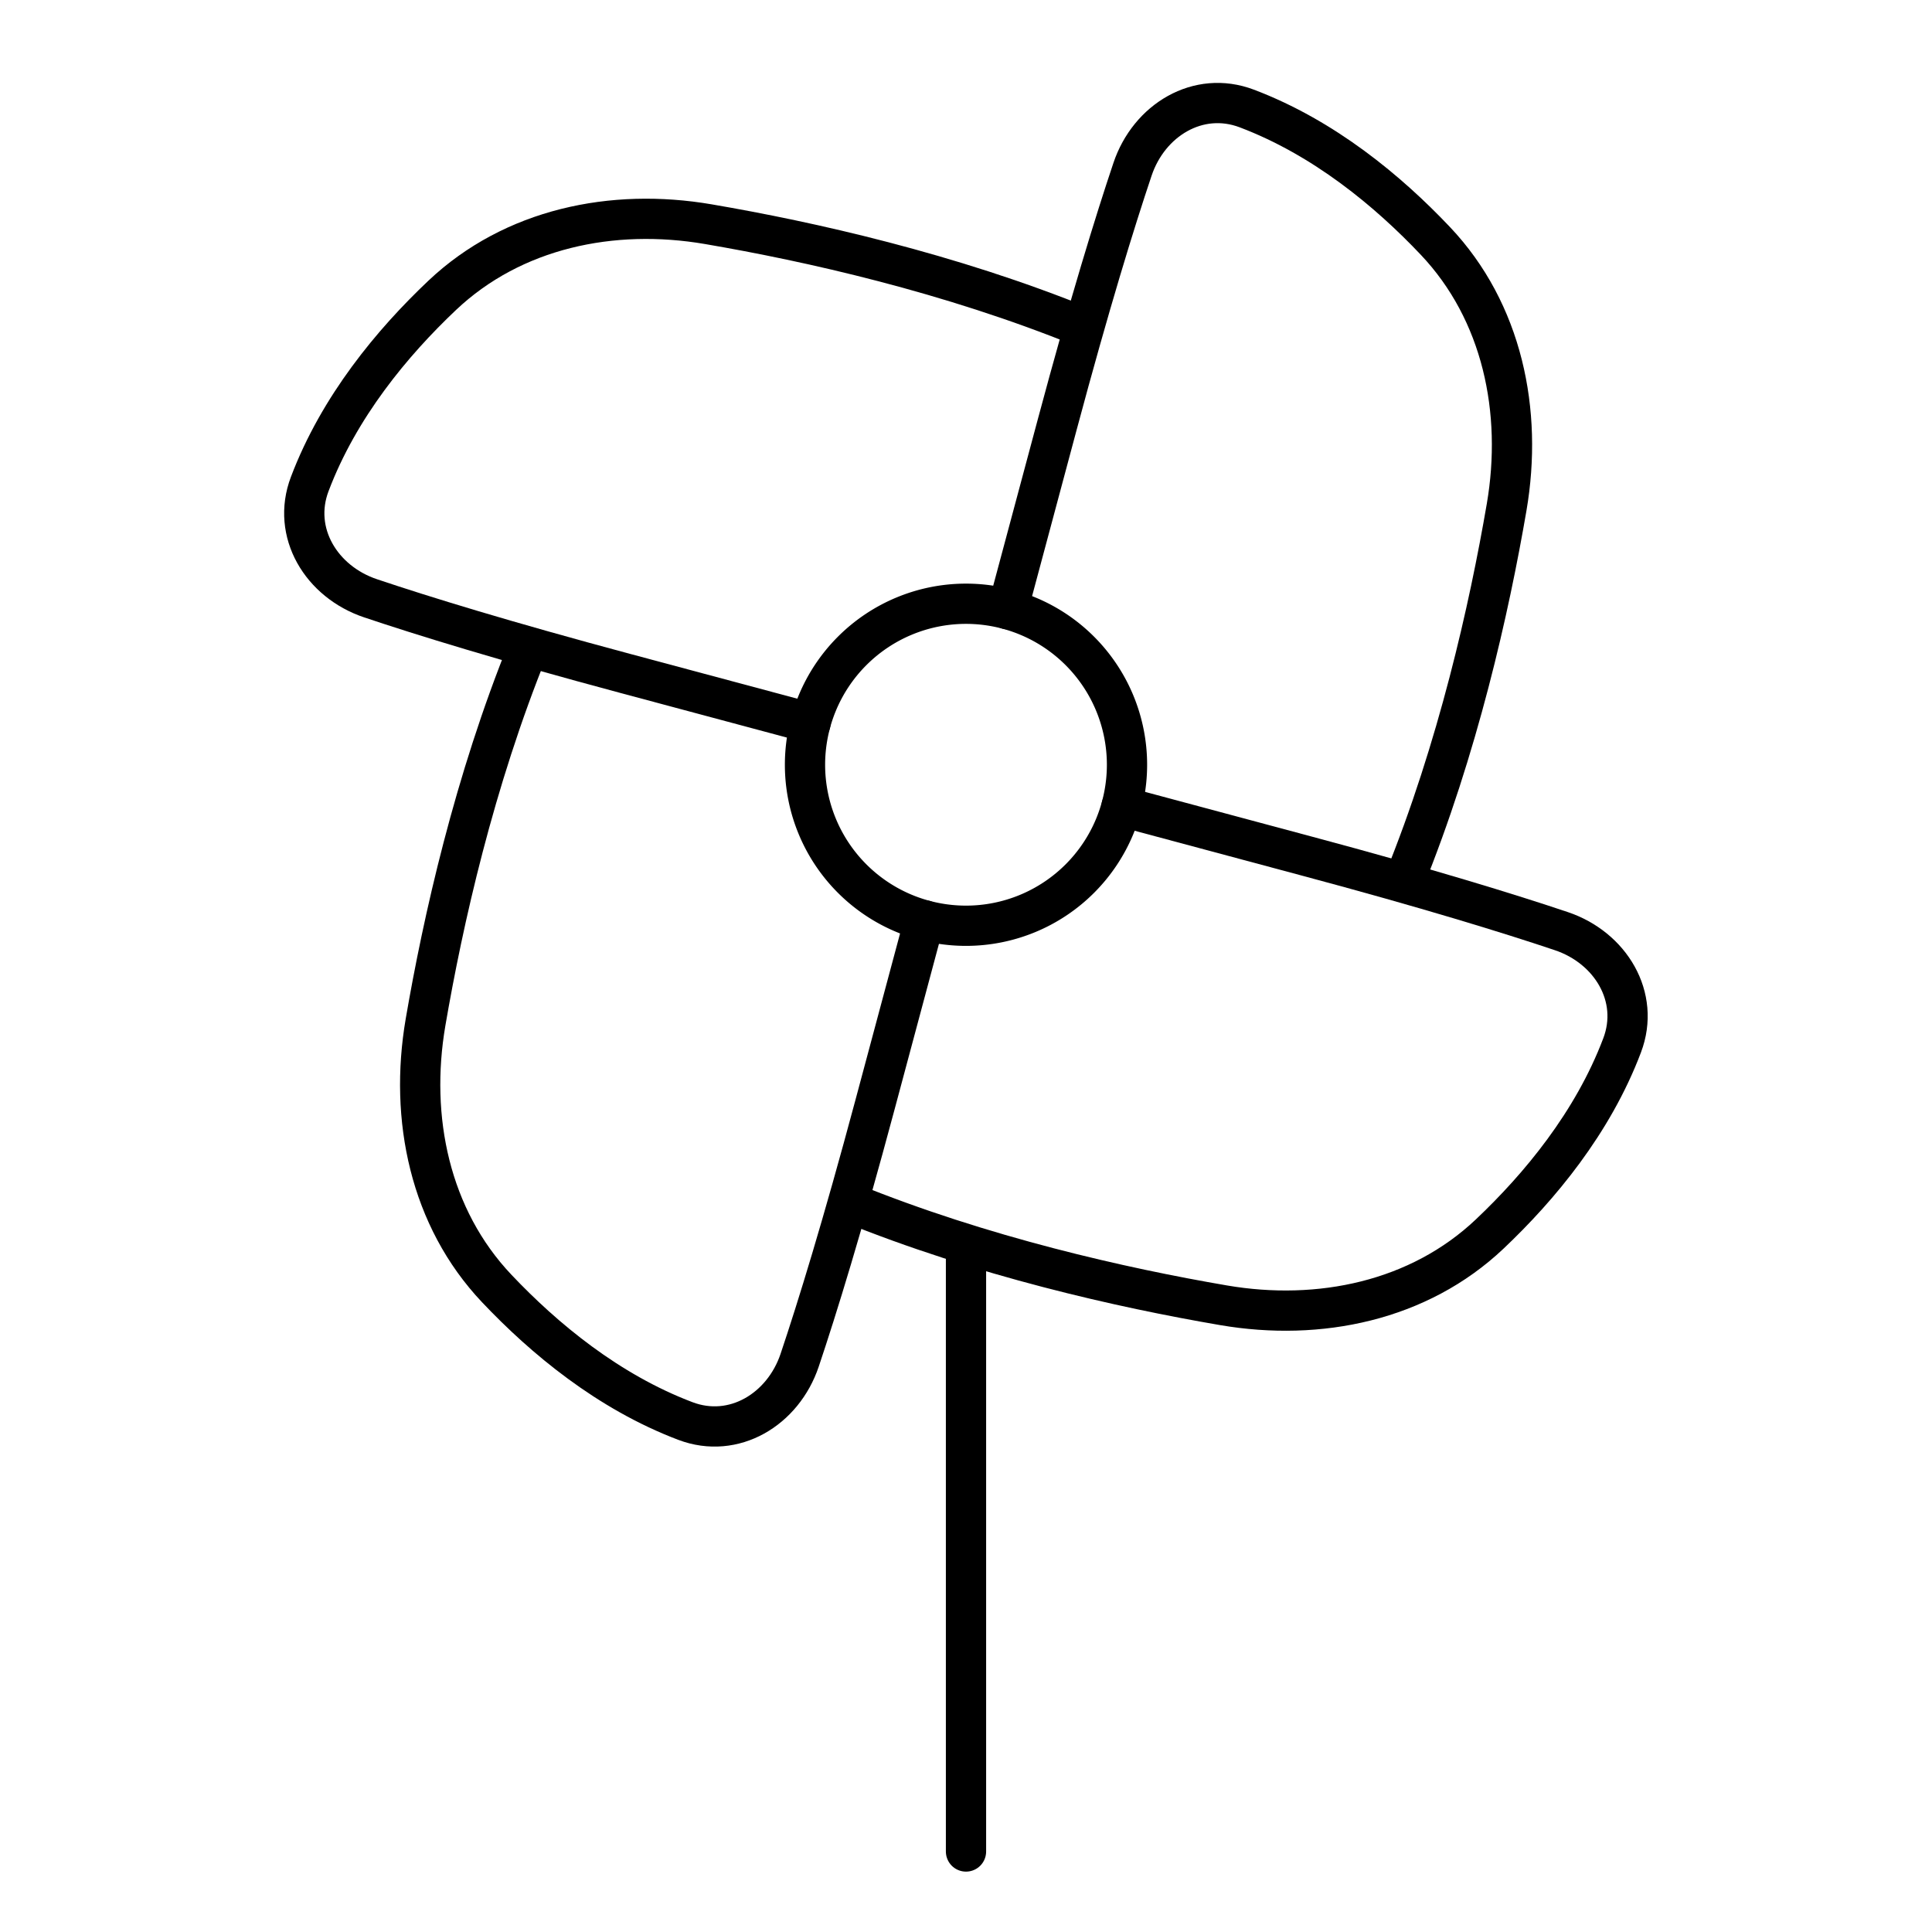 <svg xmlns="http://www.w3.org/2000/svg" fill="none" viewBox="0 0 48 48" id="Pinwheel--Streamline-Plump">
  <desc>
    Pinwheel Streamline Icon: https://streamlinehq.com
  </desc>
  <g id="pinwheel--windmill-velocity-weather-wind">
    <path id="Ellipse 1113" stroke="#000000" stroke-linecap="round" stroke-linejoin="round" d="M20 19a4 4 0 1 0 8 0 4 4 0 1 0 -8 0" stroke-width="1"></path>
    <path id="Subtract" stroke="#000000" stroke-linecap="round" stroke-linejoin="round" d="M13.132 16.087c-1.35 3.32 -2.128 6.794 -2.56 9.313 -0.408 2.384 0.107 4.857 1.77 6.613 1.173 1.24 2.767 2.565 4.687 3.292 1.205 0.456 2.428 -0.29 2.838 -1.51 0.437 -1.301 1.062 -3.325 1.87 -6.34l1.23 -4.59" stroke-width="1"></path>
    <path id="Subtract_2" stroke="#000000" stroke-linecap="round" stroke-linejoin="round" d="m27.865 20.035 4.586 1.23c3.015 0.807 5.04 1.432 6.34 1.869 1.221 0.41 1.967 1.633 1.51 2.838 -0.726 1.92 -2.05 3.514 -3.291 4.688 -1.757 1.662 -4.23 2.177 -6.613 1.769 -2.52 -0.432 -5.993 -1.21 -9.313 -2.56" stroke-width="1"></path>
    <path id="Subtract_3" stroke="#000000" stroke-linecap="round" stroke-linejoin="round" d="m25.037 15.136 1.23 -4.59c0.808 -3.016 1.433 -5.04 1.87 -6.34 0.41 -1.222 1.633 -1.967 2.838 -1.511 1.92 0.727 3.514 2.051 4.688 3.292 1.662 1.756 2.177 4.23 1.769 6.613 -0.432 2.519 -1.21 5.992 -2.56 9.313" stroke-width="1"></path>
    <path id="Subtract_4" stroke="#000000" stroke-linecap="round" stroke-linejoin="round" d="m20.136 17.964 -4.591 -1.23c-3.015 -0.808 -5.04 -1.433 -6.34 -1.87 -1.221 -0.41 -1.967 -1.633 -1.51 -2.838 0.726 -1.92 2.05 -3.514 3.291 -4.688 1.757 -1.662 4.23 -2.177 6.613 -1.768 2.52 0.431 5.993 1.209 9.314 2.559" stroke-width="1"></path>
    <path id="Vector 2596" stroke="#000000" stroke-linecap="round" stroke-linejoin="round" d="M24 31v15" stroke-width="1"></path>
  </g>
</svg>